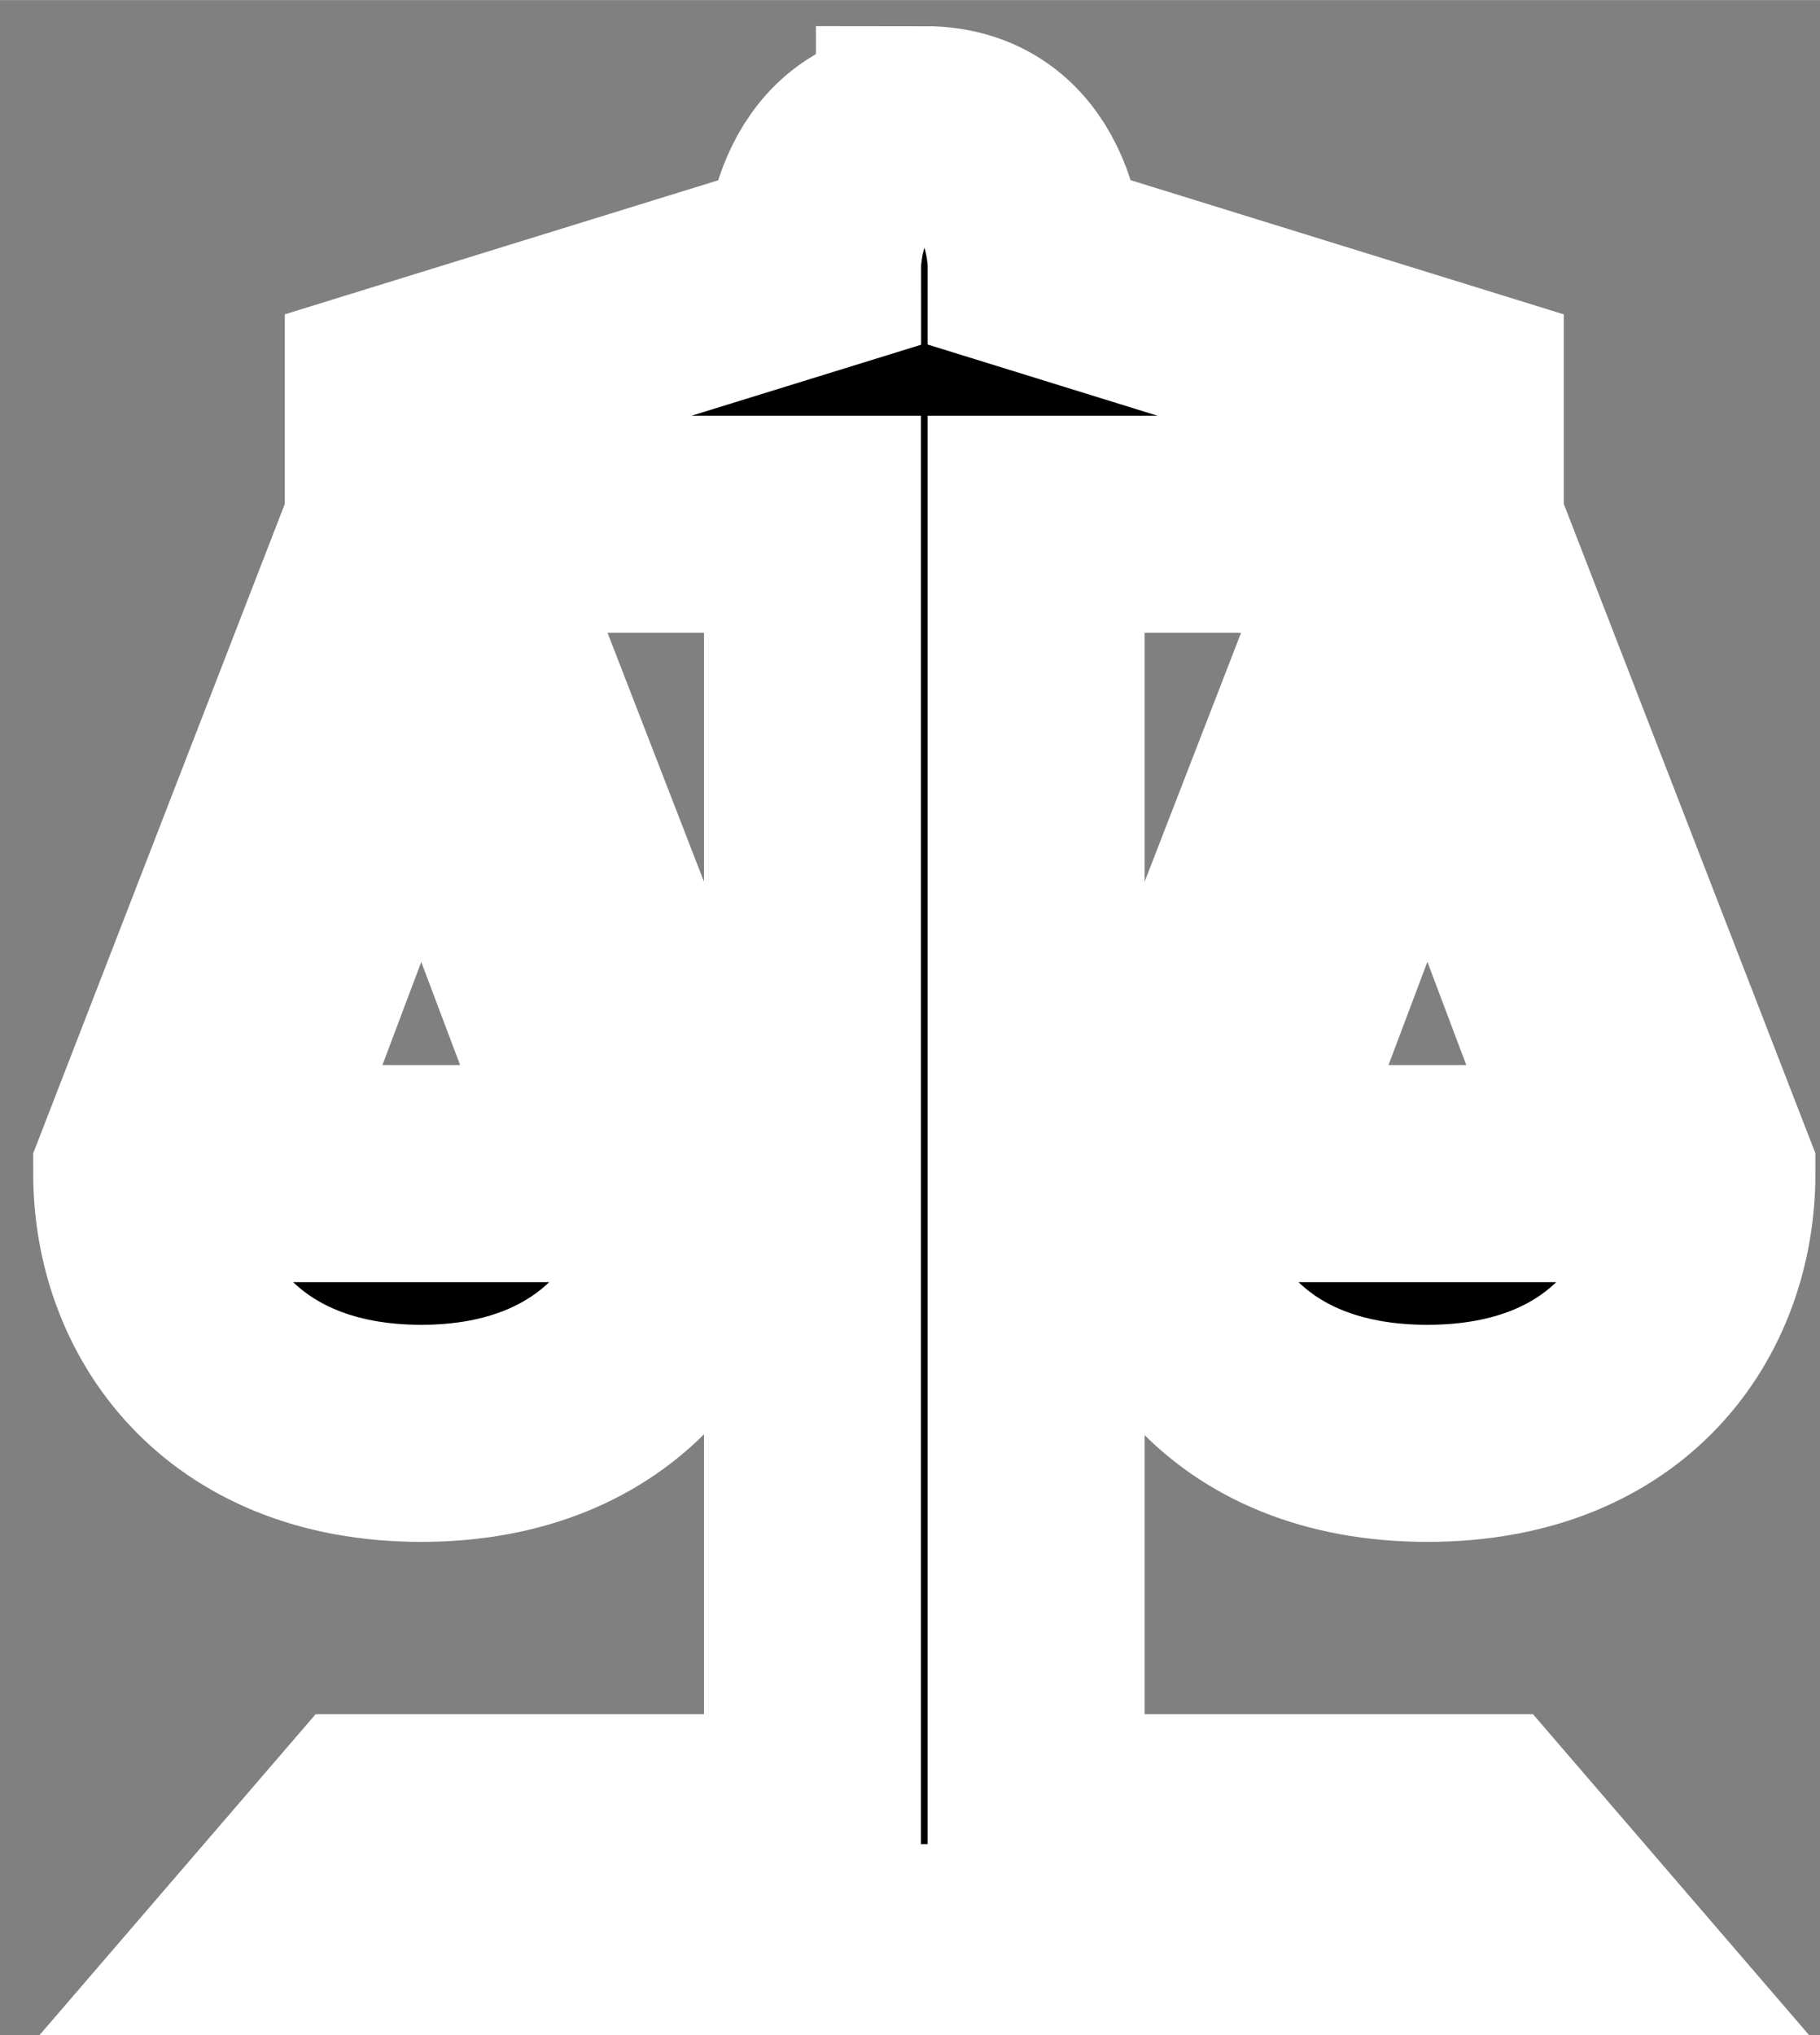 <svg width="17" height="19" viewBox="0 0 10.88 12.159" xml:space="preserve" xmlns="http://www.w3.org/2000/svg">
 <rect x="0" y="0" width="10.88" height="12.159" fill="#808080" stroke="none"/>
 <path d="m 5.526,0.805 c -0.668,0 -0.668,0.776 -0.668,0.776 L 2.351,2.356 V 3.132 L 0.847,7.012 c 0,0.776 0.529,1.552 1.671,1.552 1.141,0 1.671,-0.776 1.671,-1.552 L 2.685,3.132 h 2.172 v 7.759 H 2.184 L 1.516,11.667 H 9.535 L 8.867,10.891 H 6.194 V 3.132 H 8.366 L 6.862,7.012 c 0,0.776 0.517,1.552 1.671,1.552 1.154,0 1.671,-0.776 1.671,-1.552 L 8.7,3.132 V 2.356 L 6.194,1.58 c 0,0 0,-0.776 -0.668,-0.776 z M 2.518,3.908 3.688,7.012 H 1.349 Z m 6.015,0 1.17,3.104 H 7.363 Z" style="stroke:#fff;stroke-width:1.297;stroke-dasharray:none;stroke-opacity:1;paint-order:markers stroke fill"/>
</svg>
